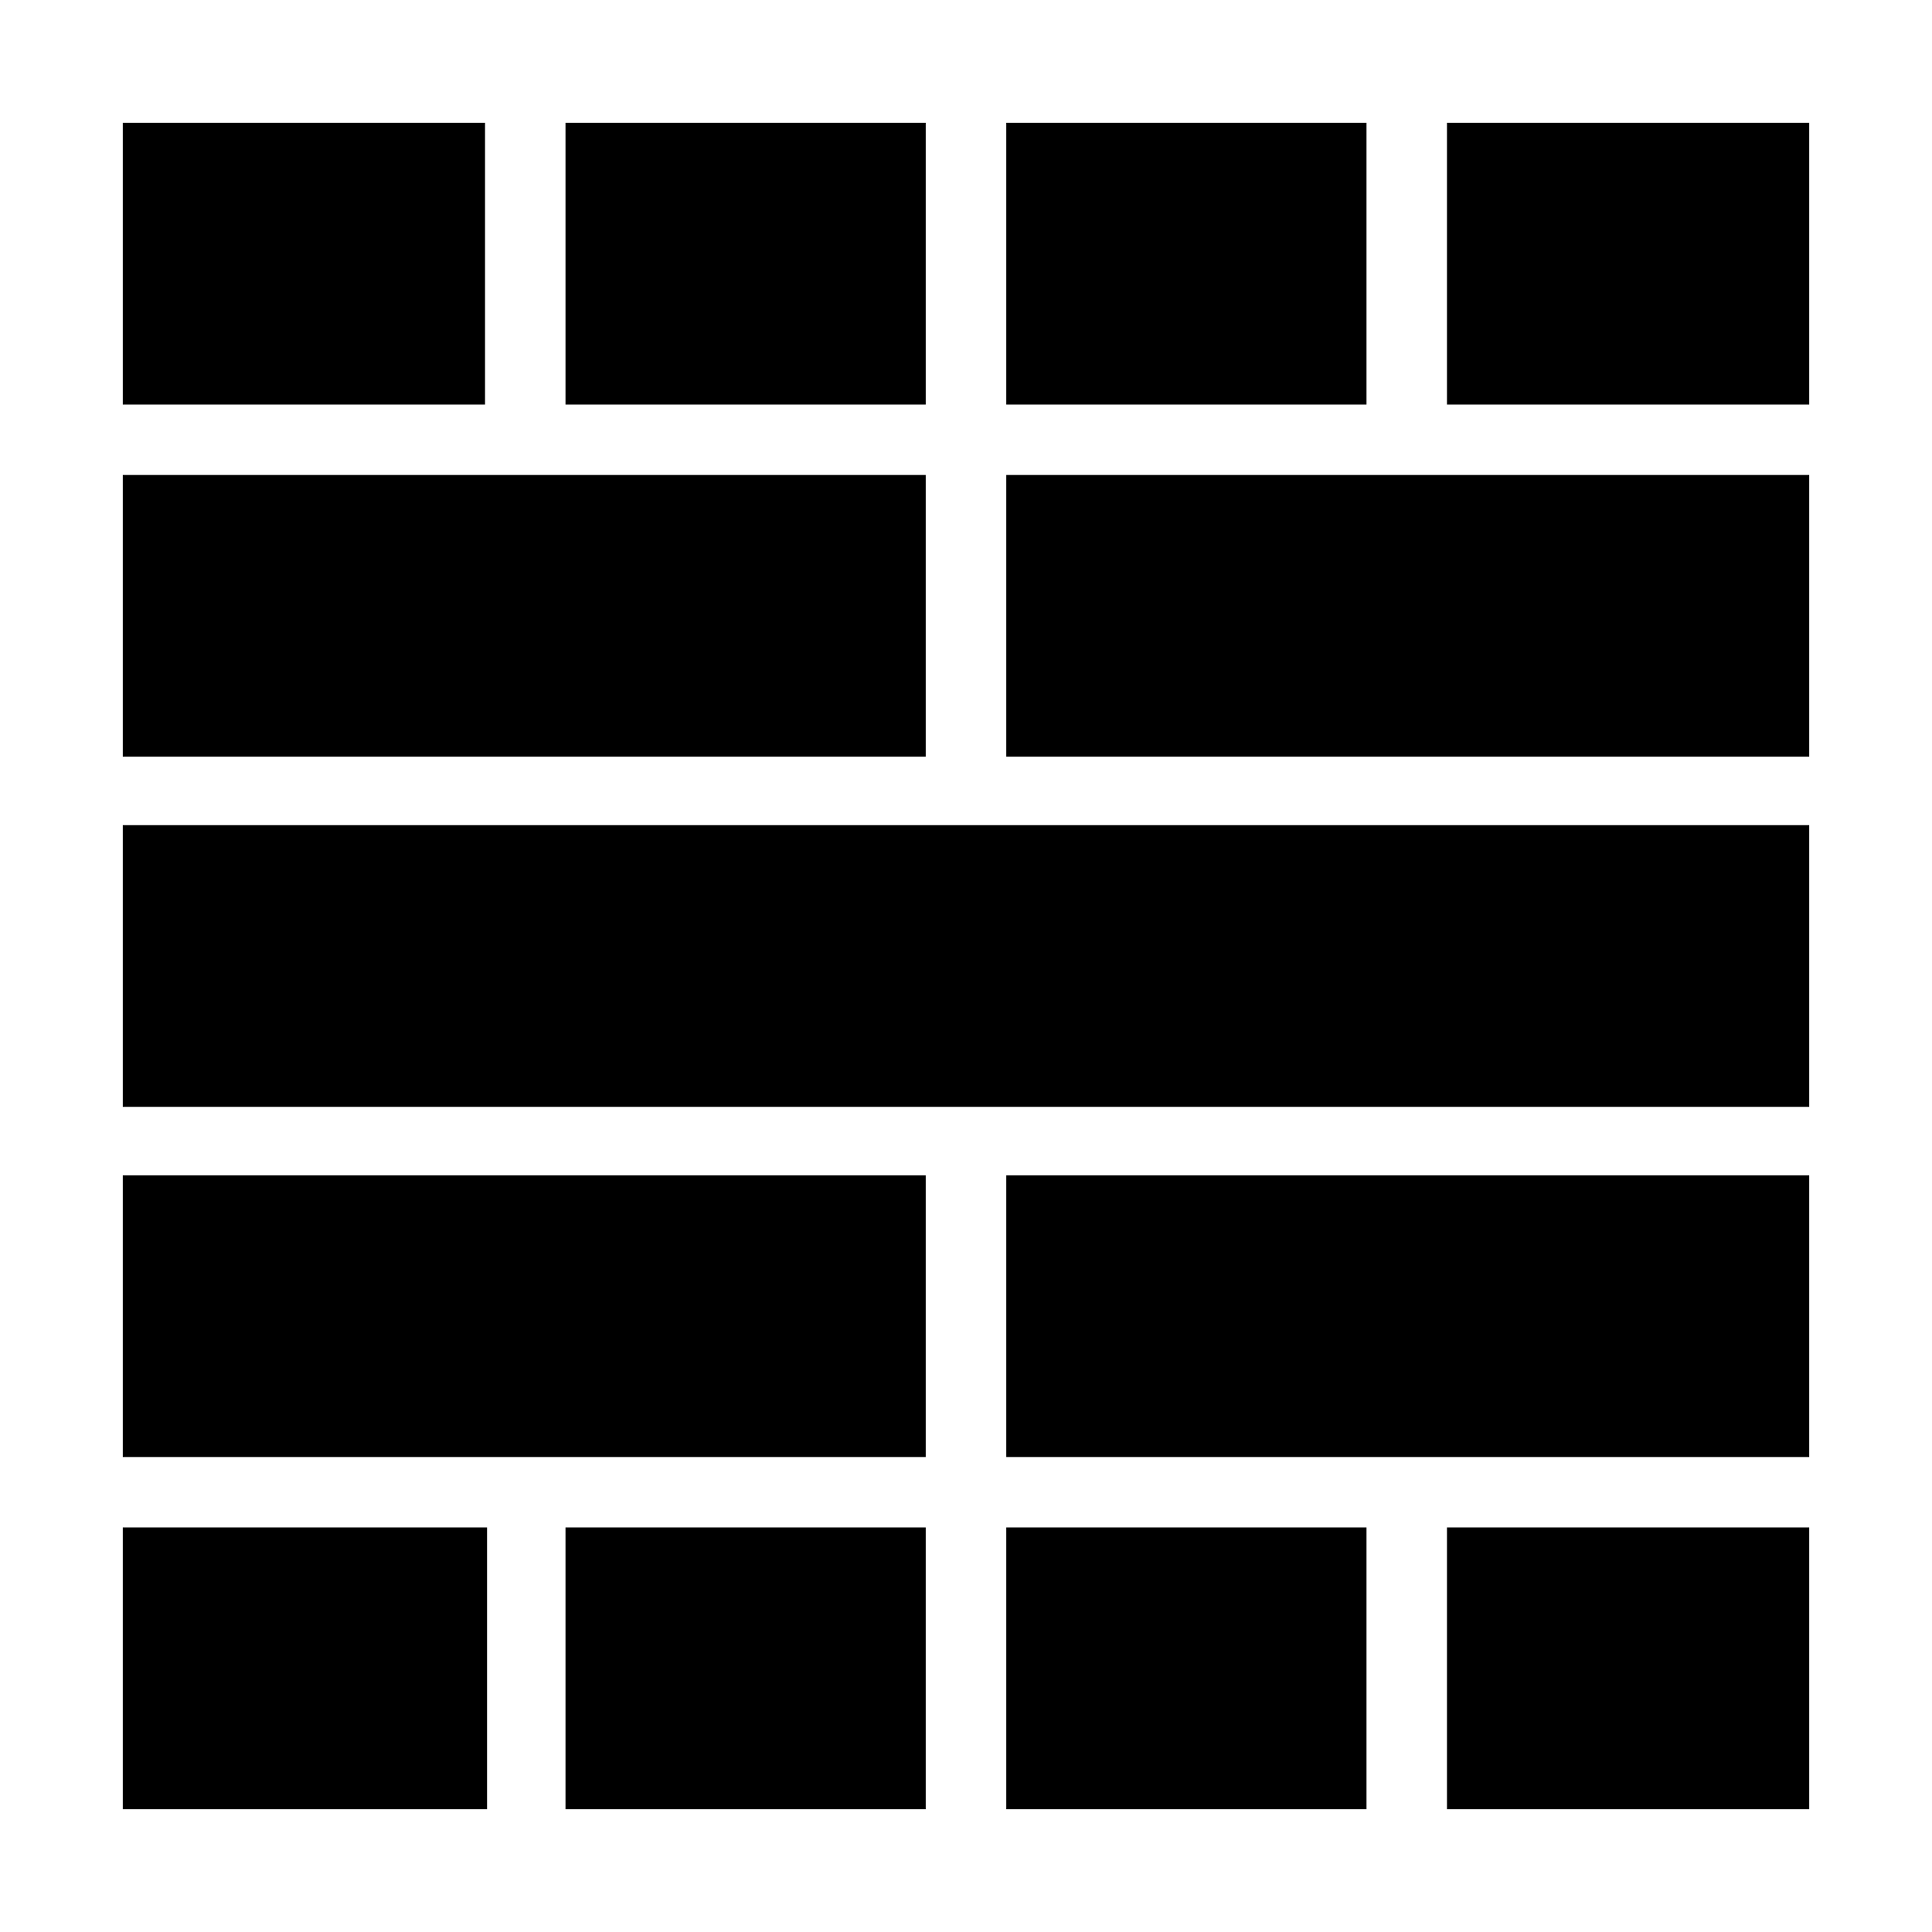 <svg xmlns="http://www.w3.org/2000/svg" height="20" width="20"><path d="M1.271 18.729V15.812H5.042V18.729ZM1.271 15.083V12.167H9.583V15.083ZM1.271 11.458V8.542H18.729V11.458ZM1.271 7.833V4.917H9.583V7.833ZM1.271 4.188V1.271H5.021V4.188ZM5.854 18.729V15.812H9.583V18.729ZM5.854 4.188V1.271H9.583V4.188ZM10.417 18.729V15.812H14.146V18.729ZM10.417 15.083V12.167H18.729V15.083ZM10.417 7.833V4.917H18.729V7.833ZM10.417 4.188V1.271H14.146V4.188ZM14.979 18.729V15.812H18.729V18.729ZM14.979 4.188V1.271H18.729V4.188Z"/></svg>